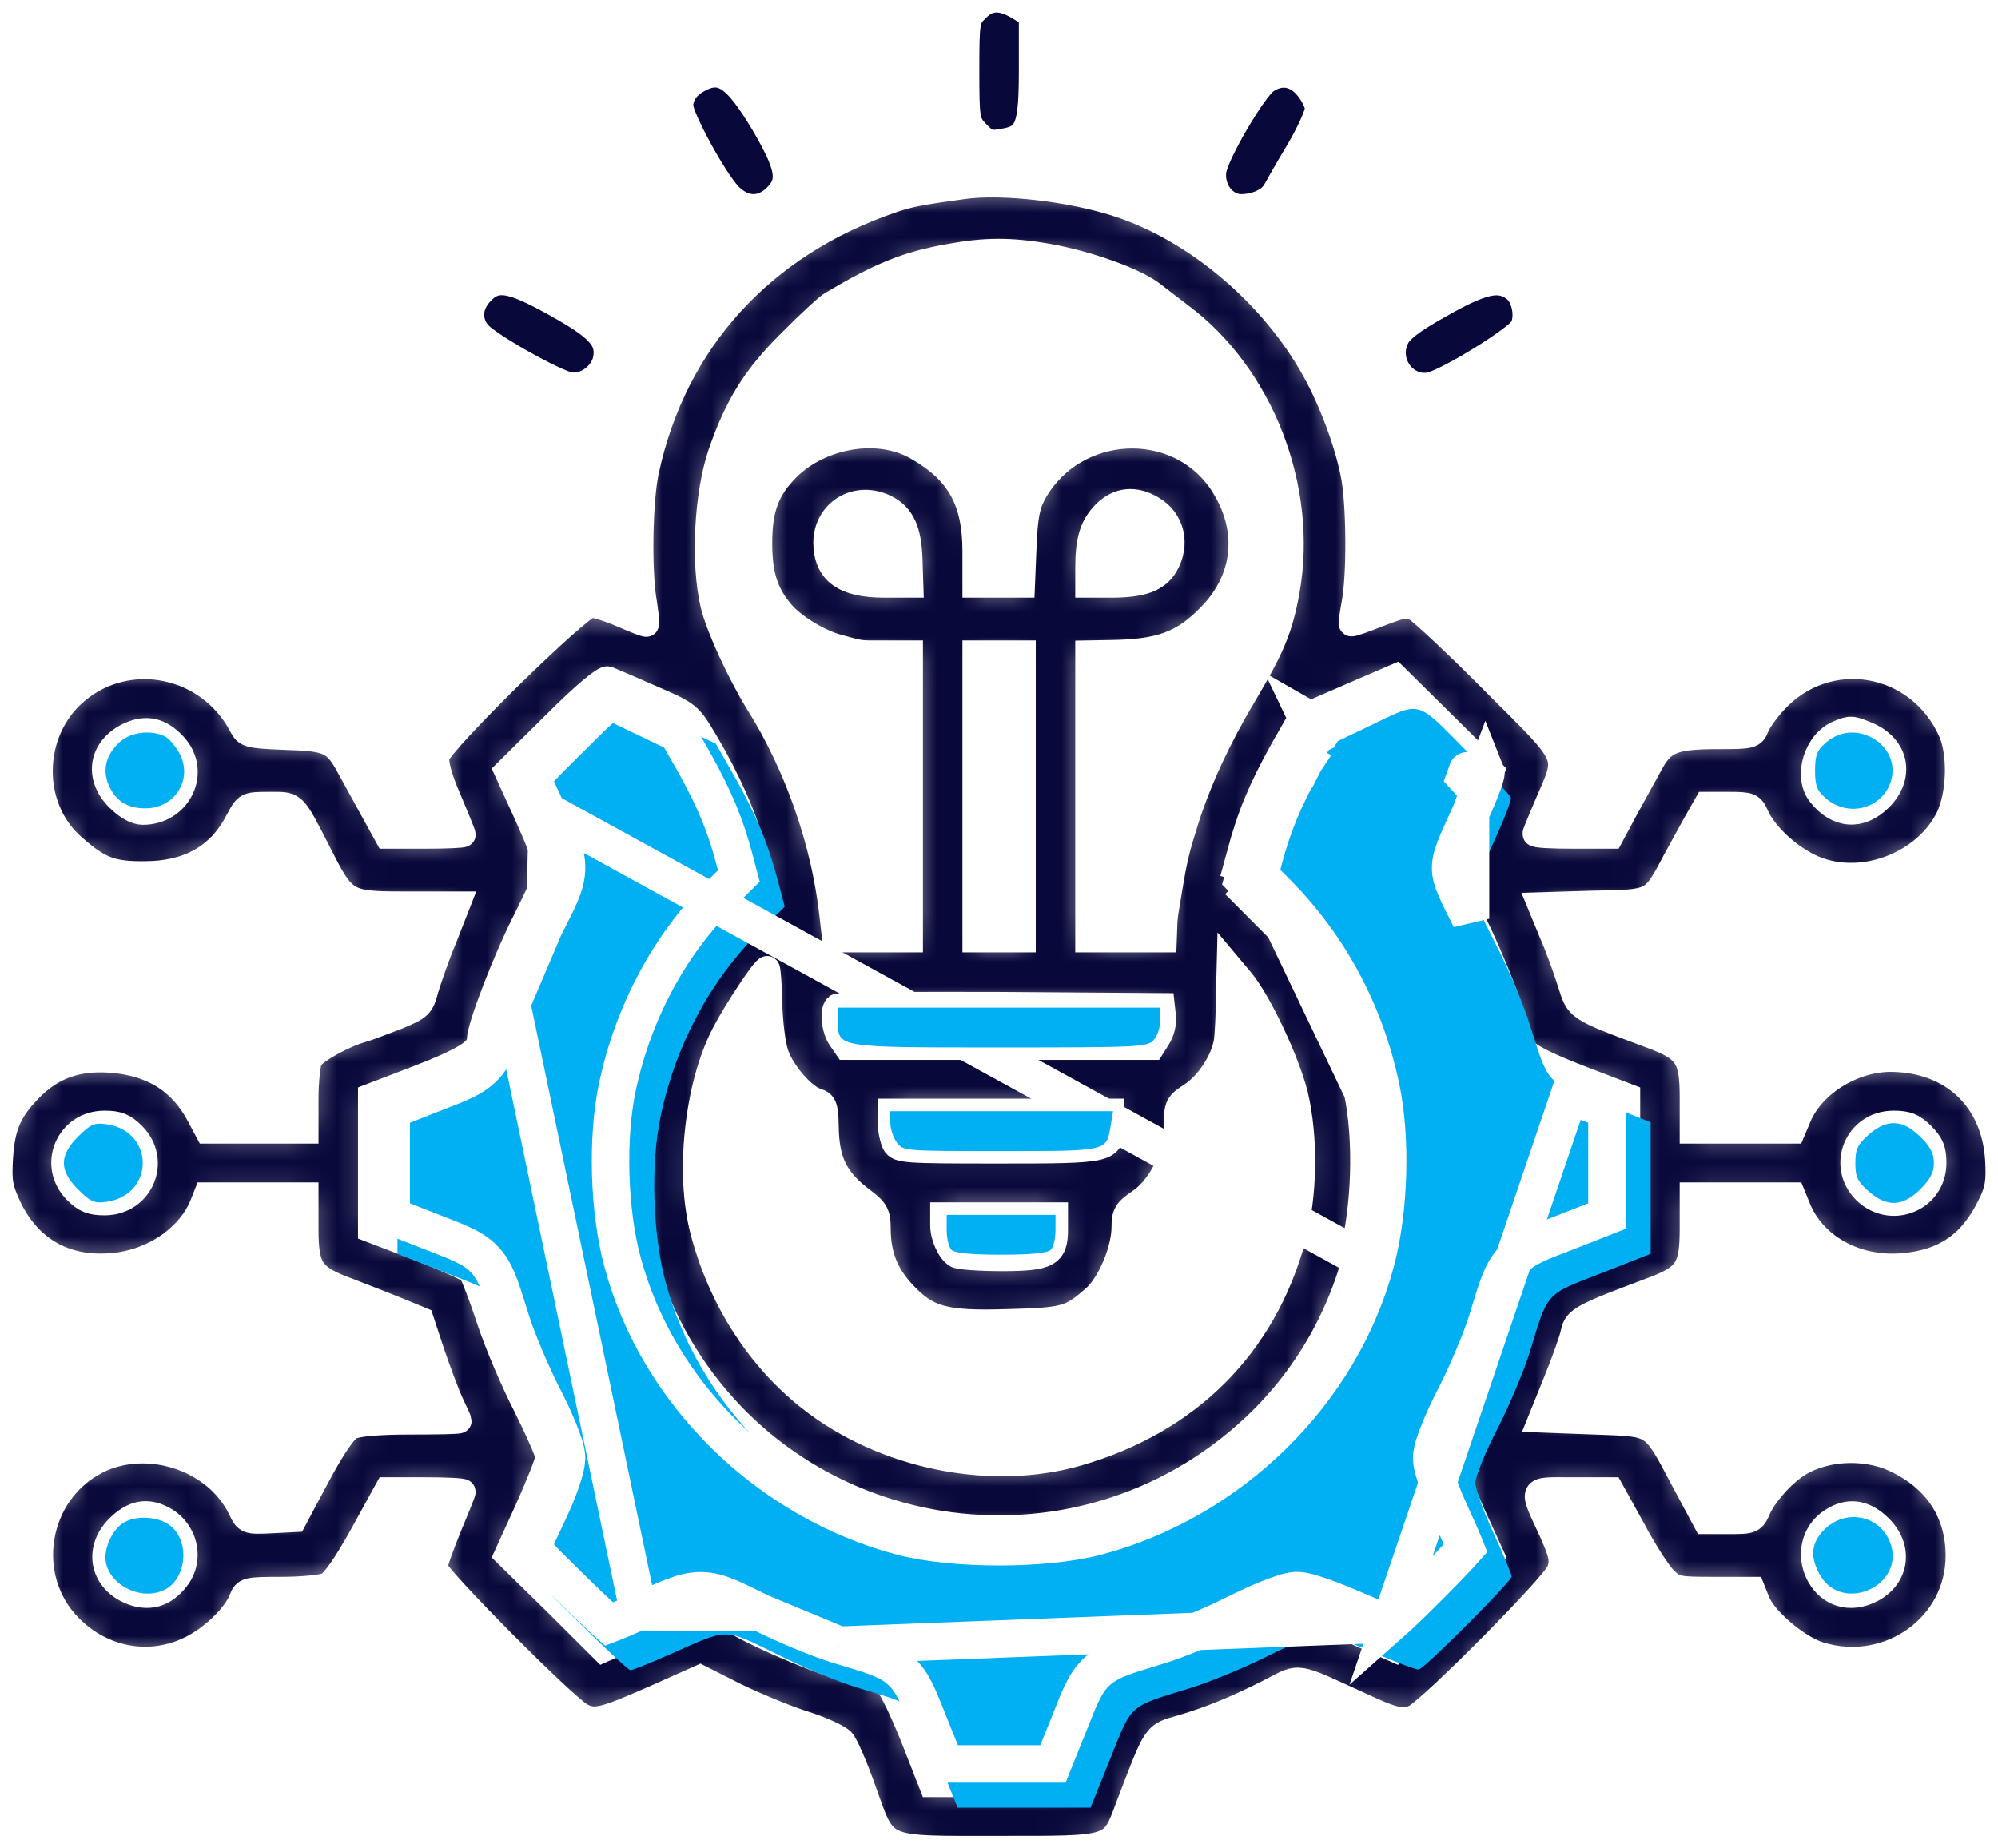 <svg width="80" height="74" viewBox="0 0 80 74" fill="none" xmlns="http://www.w3.org/2000/svg">
<path d="M39.295 0.551L39.296 0.551L39.289 0.558C39.192 0.649 39.141 0.704 39.104 0.764C39.069 0.821 39.039 0.896 39.017 1.033C38.968 1.324 38.963 1.816 38.963 2.817C38.963 3.826 38.968 4.317 39.018 4.614C39.042 4.753 39.073 4.835 39.113 4.902C39.155 4.974 39.213 5.041 39.314 5.149C39.491 5.332 39.58 5.398 39.661 5.426C39.738 5.453 39.843 5.458 40.086 5.411L40.086 5.411L40.094 5.409C40.341 5.371 40.502 5.325 40.616 5.257C40.719 5.195 40.799 5.107 40.863 4.946C40.931 4.776 40.978 4.529 41.007 4.161C41.036 3.795 41.045 3.327 41.045 2.721V0.755L40.65 0.511C40.314 0.315 40.066 0.242 39.868 0.251C39.68 0.259 39.499 0.343 39.295 0.551Z" fill="#08083B" stroke="white" stroke-width="0.5"/>
<path d="M28.103 3.419L28.103 3.419L28.097 3.422C27.692 3.629 27.507 3.937 27.507 4.236C27.507 4.236 27.507 4.241 27.509 4.251C27.51 4.261 27.512 4.273 27.516 4.29C27.524 4.323 27.536 4.365 27.553 4.416C27.587 4.519 27.639 4.648 27.705 4.797C27.836 5.094 28.018 5.458 28.221 5.83C28.631 6.582 29.101 7.328 29.375 7.622C29.632 7.89 29.897 8.01 30.138 8.021C30.377 8.031 30.631 7.935 30.873 7.696L30.873 7.696L30.875 7.694C31.017 7.557 31.102 7.438 31.147 7.317C31.192 7.2 31.206 7.062 31.174 6.875C31.106 6.484 30.844 5.932 30.318 5.034C29.766 4.121 29.38 3.619 29.046 3.393C28.888 3.287 28.751 3.248 28.615 3.252C28.474 3.255 28.31 3.306 28.103 3.419Z" fill="#08083B" stroke="white" stroke-width="0.5"/>
<path d="M50.834 7.518L50.834 7.518L50.837 7.514C50.934 7.336 51.339 6.616 51.776 5.895C51.982 5.543 52.167 5.185 52.3 4.891C52.367 4.744 52.419 4.616 52.454 4.514C52.471 4.464 52.483 4.423 52.491 4.391C52.498 4.365 52.499 4.351 52.499 4.348C52.499 4.347 52.499 4.347 52.499 4.348C52.499 4.314 52.475 4.215 52.401 4.067C52.332 3.93 52.238 3.783 52.138 3.663C51.934 3.42 51.719 3.3 51.514 3.269C51.31 3.238 51.083 3.29 50.843 3.453C50.807 3.478 50.746 3.536 50.661 3.636C50.579 3.734 50.483 3.86 50.38 4.006C50.172 4.3 49.939 4.668 49.716 5.048C49.494 5.429 49.285 5.817 49.127 6.15C48.964 6.492 48.869 6.746 48.851 6.871C48.769 7.495 49.212 8.022 49.684 8.022C49.955 8.022 50.213 7.962 50.421 7.865C50.632 7.766 50.771 7.638 50.834 7.518Z" fill="#08083B" stroke="white" stroke-width="0.5"/>
<mask id="path-4-inside-1_19_266" fill="white">
<path d="M38.552 7.475C36.906 7.698 36.39 7.794 35.745 8.017C30.517 9.788 27 13.665 25.887 18.849C25.629 20.03 25.58 22.87 25.806 24.146C25.871 24.577 25.919 24.959 25.887 24.991C25.871 25.023 25.435 24.848 24.919 24.624C24.402 24.401 23.838 24.226 23.66 24.226C23.225 24.226 17.626 29.713 17.497 30.272C17.449 30.543 17.594 31.133 17.981 32.011C18.288 32.745 18.546 33.367 18.546 33.414C18.546 33.446 17.868 33.478 17.029 33.478H15.496L14.899 32.394C14.577 31.803 14.174 31.069 13.996 30.75C13.431 29.698 13.206 29.57 11.447 29.522C9.93 29.458 9.866 29.442 9.656 29.043C8.365 26.587 5.155 25.917 3.057 27.687C1.17 29.283 1.121 32.33 2.96 33.909C3.977 34.802 4.477 34.994 5.8 34.978C7.559 34.978 8.785 34.276 9.511 32.872C9.866 32.202 9.866 32.202 10.785 32.202C11.818 32.202 11.721 32.106 12.77 34.148C13.786 36.158 13.835 36.19 16.287 36.19H18.336L17.804 37.546C17.497 38.28 17.174 39.221 17.061 39.604C16.884 40.274 16.82 40.338 15.9 40.721C15.351 40.928 14.738 41.168 14.512 41.231C13.754 41.439 12.592 42.093 12.415 42.396C12.334 42.572 12.254 43.289 12.254 43.991V45.283H10.269H8.301L7.978 44.677C7.252 43.289 6.09 42.556 4.38 42.444C3.122 42.364 2.17 42.683 1.315 43.497C0.411 44.39 0.105 45.028 0.024 46.321C-0.04 47.309 0.008 47.565 0.379 48.362C1.153 49.958 2.541 50.787 4.332 50.676C5.994 50.596 7.51 49.607 8.075 48.283L8.252 47.836H10.253H12.254V49.176C12.254 50.803 12.463 51.122 13.948 51.665C14.48 51.872 15.351 52.207 15.9 52.43L16.868 52.829L17.32 54.201C17.578 54.951 17.917 55.86 18.078 56.195C18.239 56.546 18.384 56.849 18.384 56.881C18.384 56.913 17.497 56.929 16.416 56.929C15.158 56.929 14.287 57.009 14.044 57.137C13.802 57.248 13.318 57.966 12.722 59.083L11.786 60.838L10.834 60.886C9.898 60.933 9.866 60.917 9.624 60.407C8.656 58.397 5.913 57.487 3.88 58.508C1.412 59.769 0.847 63.151 2.799 65.129C4.122 66.469 6.042 66.804 7.672 65.975C8.527 65.544 9.43 64.666 9.672 64.012C9.817 63.645 9.898 63.629 11.269 63.629C12.076 63.629 12.899 63.55 13.109 63.454C13.351 63.342 13.851 62.624 14.496 61.46L15.496 59.641H17.029C17.868 59.641 18.546 59.673 18.546 59.721C18.546 59.769 18.288 60.407 17.981 61.141C17.675 61.891 17.416 62.608 17.416 62.768C17.416 63.087 22.628 68.336 23.273 68.671C23.822 68.958 24.16 68.878 26.387 67.889L28.033 67.155L29.452 67.873C30.243 68.256 31.469 68.766 32.179 68.99C32.889 69.213 33.583 69.532 33.728 69.692C33.873 69.851 34.26 70.745 34.583 71.67C35.47 74.126 35.164 73.999 40.02 73.999C44.651 73.999 44.521 74.047 45.167 72.324C46.312 69.325 46.215 69.468 47.329 69.149C48.507 68.798 49.587 68.352 50.927 67.665C52.056 67.075 51.846 67.043 54.347 68.192C55.847 68.894 56.186 68.958 56.654 68.734C57.332 68.383 62.253 63.422 62.43 62.896C62.575 62.481 62.527 62.242 62.14 61.364C61.285 59.498 61.204 59.641 62.979 59.641H64.511L65.367 61.189C65.818 62.05 66.399 62.944 66.641 63.199C67.061 63.614 67.157 63.629 68.626 63.629H70.174L70.384 64.156C70.707 64.89 72.014 65.99 72.901 66.246C75.66 67.059 78.403 65.081 78.403 62.289C78.403 60.55 77.515 59.211 75.886 58.445C74.611 57.839 72.837 57.982 71.804 58.764C71.223 59.194 70.626 59.912 70.416 60.391C70.191 60.901 70.158 60.917 69.239 60.917H68.287L67.432 59.322C66.141 56.897 66.335 57.025 63.818 56.929L61.672 56.849L62.285 55.334C62.624 54.504 62.946 53.595 62.995 53.324C63.108 52.813 63.382 52.67 66.06 51.665C67.544 51.122 67.754 50.803 67.754 49.176V47.836H69.771H71.788L72.014 48.394C72.643 49.894 74.288 50.803 76.112 50.676C77.838 50.548 78.919 49.814 79.677 48.251C79.984 47.645 80.032 47.309 79.984 46.432C79.839 43.991 78.144 42.412 75.676 42.412C74.143 42.428 72.578 43.417 72.03 44.709L71.788 45.283H69.771H67.754V43.944C67.754 42.316 67.544 41.997 66.06 41.455C63.108 40.354 63.188 40.402 62.85 39.317C62.688 38.791 62.349 37.865 62.091 37.275L61.656 36.222L63.801 36.158C66.238 36.111 66.173 36.142 67.061 34.467C67.286 34.053 67.657 33.383 67.883 32.968L68.319 32.202H69.222C70.061 32.202 70.142 32.234 70.32 32.633C70.691 33.494 71.852 34.499 72.837 34.834C74.756 35.504 77.144 34.515 78.016 32.713C78.451 31.787 78.499 30.192 78.112 29.299C76.838 26.411 73.159 25.773 71.046 28.102C70.739 28.437 70.416 28.884 70.336 29.107C70.191 29.474 70.11 29.49 68.835 29.49C67.012 29.49 66.593 29.65 66.093 30.575C65.867 30.99 65.415 31.803 65.092 32.394L64.511 33.478H62.979C62.14 33.478 61.462 33.446 61.462 33.383C61.462 33.335 61.688 32.792 61.962 32.154C62.817 30.16 62.946 30.447 59.833 27.336C58.332 25.821 56.912 24.497 56.703 24.385C56.348 24.194 56.17 24.226 55.218 24.593C54.621 24.832 54.121 25.007 54.105 24.975C54.089 24.959 54.137 24.577 54.218 24.146C54.428 23.045 54.411 20.301 54.202 19.105C53.96 17.797 53.331 16.09 52.621 14.813C50.943 11.798 47.942 9.246 44.844 8.209C42.94 7.571 40.133 7.252 38.552 7.475ZM41.94 10.251C43.569 10.538 45.522 11.24 46.199 11.798C46.296 11.878 46.78 12.245 47.28 12.628C50.523 15.053 52.266 19.567 51.54 23.651C51.265 25.167 50.959 25.901 49.813 27.831C48.813 29.506 48.039 31.165 47.522 32.76C47.135 33.989 47.054 34.308 46.845 35.552C46.796 35.855 46.732 36.254 46.7 36.43C46.667 36.605 46.635 36.94 46.635 37.179L46.619 37.626H45.086H43.553V31.883V26.14L44.489 26.124C46.441 26.092 47.345 25.773 48.41 24.688C49.942 23.157 50.104 21.083 48.861 19.264C47.071 16.68 43.037 16.903 41.44 19.679C41.149 20.189 41.053 20.636 41.004 21.865L40.94 23.428H39.988H39.036V22.072C39.036 20.046 38.391 18.881 36.713 17.924C35.196 17.047 32.905 17.414 31.55 18.738C30.711 19.583 30.42 20.349 30.42 21.753C30.42 23.013 30.662 23.779 31.324 24.545C31.792 25.087 32.824 25.709 33.566 25.901C34.567 26.172 34.357 26.14 35.486 26.14H36.455V31.883V37.626H34.938H33.421L33.308 36.621C32.986 33.718 31.905 30.623 30.34 28.134C29.614 26.953 28.759 25.103 28.549 24.226C28.145 22.55 28.291 19.775 28.855 18.132C29.533 16.201 30.211 15.116 31.614 13.713C32.373 12.947 33.131 12.245 33.308 12.149C35.277 10.985 36.309 10.57 37.987 10.267C39.455 9.996 40.456 9.996 41.94 10.251ZM35.486 20.317C36.132 20.652 36.406 21.242 36.438 22.423L36.471 23.428H35.406C33.792 23.428 33.083 22.901 33.066 21.737C33.066 20.461 34.325 19.727 35.486 20.317ZM46.135 20.349C46.941 20.812 47.167 21.801 46.667 22.646C46.328 23.205 45.715 23.428 44.505 23.428H43.553V22.726C43.553 21.609 43.731 21.051 44.231 20.541C44.78 19.998 45.441 19.934 46.135 20.349ZM40.972 31.883V37.626H40.004H39.036V31.883V26.14H40.004H40.972V31.883ZM26.08 27.927C27.597 28.581 27.597 28.597 28.258 29.698C29.178 31.261 29.775 32.633 30.178 34.037L30.517 35.249L29.388 36.414C28 37.865 27.387 38.727 26.597 40.402C24.661 44.502 24.79 49.399 26.952 53.404C31.582 61.97 43.069 63.805 50.217 57.105C54.75 52.861 56.057 46.017 53.411 40.402C52.605 38.695 51.975 37.802 50.604 36.398L49.491 35.265L49.83 34.037C50.233 32.633 50.83 31.261 51.749 29.698L52.411 28.581L54.137 27.831L55.88 27.081L57.8 28.98L59.72 30.878L58.897 32.681C58.445 33.686 58.074 34.627 58.074 34.786C58.074 34.946 58.477 35.855 58.961 36.812C59.768 38.392 60.817 41.12 60.817 41.63C60.817 42.061 61.414 42.428 63.253 43.146L65.173 43.88V46.56V49.24L63.463 49.894C62.527 50.261 61.704 50.548 61.639 50.548C61.333 50.548 60.849 51.362 60.591 52.303C60.252 53.531 59.349 55.685 58.606 56.977C58.316 57.504 58.074 58.078 58.074 58.269C58.074 58.461 58.445 59.434 58.897 60.439L59.72 62.242L57.783 64.14L55.864 66.054L54.041 65.241C53.024 64.794 52.04 64.427 51.846 64.427C51.653 64.427 51.072 64.666 50.539 64.954C49.233 65.687 47.054 66.581 45.812 66.916C45.231 67.075 44.634 67.299 44.489 67.426C44.328 67.554 43.876 68.511 43.457 69.548L42.714 71.446H40.004H37.293L36.551 69.548C36.132 68.511 35.68 67.554 35.519 67.426C35.373 67.299 34.776 67.075 34.196 66.916C32.953 66.581 30.775 65.687 29.468 64.954C28.936 64.666 28.355 64.427 28.162 64.427C27.968 64.427 26.984 64.794 25.967 65.241L24.144 66.054L22.224 64.14L20.288 62.242L21.111 60.439C21.563 59.434 21.934 58.493 21.934 58.333C21.934 58.173 21.531 57.264 21.047 56.291C20.546 55.318 19.885 53.77 19.578 52.829C19.272 51.888 18.933 51.027 18.852 50.915C18.756 50.803 17.82 50.389 16.755 49.974L14.835 49.24V46.56V43.88L16.755 43.146C18.594 42.428 19.191 42.061 19.191 41.63C19.191 41.12 20.24 38.392 21.047 36.812C21.531 35.855 21.934 34.946 21.934 34.786C21.934 34.627 21.563 33.686 21.111 32.681L20.288 30.878L22.208 28.98C23.386 27.799 24.193 27.129 24.338 27.177C24.467 27.225 25.241 27.56 26.08 27.927ZM6.978 29.825C7.962 30.878 7.188 32.521 5.719 32.521C5.445 32.521 5.09 32.33 4.735 31.979C3.832 31.085 4.058 29.905 5.219 29.394C5.881 29.107 6.429 29.235 6.978 29.825ZM74.756 29.394C75.95 29.889 76.176 31.085 75.273 31.979C74.498 32.745 73.579 32.681 72.885 31.819C72.288 31.101 72.707 29.698 73.627 29.331C74.095 29.139 74.143 29.139 74.756 29.394ZM30.824 40.179C30.84 40.928 30.953 41.838 31.082 42.205C31.34 42.954 32.179 43.912 32.711 44.071C33.018 44.167 33.066 44.31 33.083 45.092C33.099 46.512 33.47 47.246 34.567 48.059C35.083 48.458 35.164 48.602 35.164 49.176C35.164 50.229 35.47 51.011 36.164 51.76C37.132 52.797 37.794 52.989 40.359 52.909C42.65 52.845 42.86 52.797 43.844 51.92C44.441 51.378 45.005 50.022 45.005 49.128C45.005 48.602 45.086 48.458 45.635 48.091C46.474 47.517 47.103 46.225 47.103 45.076C47.103 44.263 47.135 44.199 47.7 43.832C48.345 43.417 48.974 42.476 49.103 41.694C49.136 41.423 49.184 40.641 49.184 39.939L49.216 38.663L49.684 39.221C50.394 40.051 51.54 42.476 51.879 43.848C52.282 45.555 52.25 47.852 51.782 49.591C50.588 53.914 47.571 56.913 43.15 58.19C39.649 59.194 35.373 58.317 32.421 55.988C30.356 54.361 28.839 51.984 28.129 49.256C27.532 46.959 27.904 43.497 28.968 41.423C29.452 40.482 30.646 38.679 30.727 38.775C30.759 38.807 30.808 39.429 30.824 40.179ZM46.587 40.705C46.619 40.96 46.522 41.327 46.377 41.55L46.135 41.933H40.004H33.889L33.647 41.582C33.389 41.215 33.308 40.482 33.502 40.29C33.566 40.226 36.519 40.194 40.069 40.211L46.538 40.258L46.587 40.705ZM44.521 45.028C44.521 46.065 44.473 46.081 40.004 46.081C36.196 46.081 35.971 46.065 35.809 45.778C35.728 45.603 35.648 45.252 35.648 44.98V44.486H40.085H44.521V45.028ZM5.332 45.427C6.365 46.464 5.655 48.155 4.187 48.155C3.654 48.155 3.412 48.059 3.041 47.692C2.009 46.656 2.718 44.965 4.187 44.965C4.719 44.965 4.961 45.06 5.332 45.427ZM76.967 45.427C77.338 45.794 77.435 46.033 77.435 46.56C77.435 48.011 75.724 48.713 74.676 47.692C73.643 46.656 74.353 44.965 75.821 44.965C76.354 44.965 76.596 45.06 76.967 45.427ZM42.263 49.224C42.263 50.229 41.972 50.389 40.101 50.389C39.197 50.389 38.391 50.325 38.294 50.261C38.003 50.085 37.745 49.495 37.745 49.048V48.634H40.004H42.263V49.224ZM6.494 60.774C7.43 61.252 7.704 62.417 7.075 63.215C6.591 63.821 6.042 63.996 5.381 63.789C4.122 63.374 3.799 62.066 4.735 61.141C5.316 60.566 5.865 60.455 6.494 60.774ZM75.273 61.141C76.209 62.066 75.886 63.374 74.627 63.789C72.804 64.379 71.772 61.715 73.482 60.79C74.095 60.455 74.692 60.566 75.273 61.141Z"/>
</mask>
<path d="M38.552 7.475C36.906 7.698 36.39 7.794 35.745 8.017C30.517 9.788 27 13.665 25.887 18.849C25.629 20.03 25.58 22.87 25.806 24.146C25.871 24.577 25.919 24.959 25.887 24.991C25.871 25.023 25.435 24.848 24.919 24.624C24.402 24.401 23.838 24.226 23.66 24.226C23.225 24.226 17.626 29.713 17.497 30.272C17.449 30.543 17.594 31.133 17.981 32.011C18.288 32.745 18.546 33.367 18.546 33.414C18.546 33.446 17.868 33.478 17.029 33.478H15.496L14.899 32.394C14.577 31.803 14.174 31.069 13.996 30.75C13.431 29.698 13.206 29.57 11.447 29.522C9.93 29.458 9.866 29.442 9.656 29.043C8.365 26.587 5.155 25.917 3.057 27.687C1.17 29.283 1.121 32.33 2.96 33.909C3.977 34.802 4.477 34.994 5.8 34.978C7.559 34.978 8.785 34.276 9.511 32.872C9.866 32.202 9.866 32.202 10.785 32.202C11.818 32.202 11.721 32.106 12.77 34.148C13.786 36.158 13.835 36.19 16.287 36.19H18.336L17.804 37.546C17.497 38.28 17.174 39.221 17.061 39.604C16.884 40.274 16.82 40.338 15.9 40.721C15.351 40.928 14.738 41.168 14.512 41.231C13.754 41.439 12.592 42.093 12.415 42.396C12.334 42.572 12.254 43.289 12.254 43.991V45.283H10.269H8.301L7.978 44.677C7.252 43.289 6.09 42.556 4.38 42.444C3.122 42.364 2.17 42.683 1.315 43.497C0.411 44.39 0.105 45.028 0.024 46.321C-0.04 47.309 0.008 47.565 0.379 48.362C1.153 49.958 2.541 50.787 4.332 50.676C5.994 50.596 7.51 49.607 8.075 48.283L8.252 47.836H10.253H12.254V49.176C12.254 50.803 12.463 51.122 13.948 51.665C14.48 51.872 15.351 52.207 15.9 52.43L16.868 52.829L17.32 54.201C17.578 54.951 17.917 55.86 18.078 56.195C18.239 56.546 18.384 56.849 18.384 56.881C18.384 56.913 17.497 56.929 16.416 56.929C15.158 56.929 14.287 57.009 14.044 57.137C13.802 57.248 13.318 57.966 12.722 59.083L11.786 60.838L10.834 60.886C9.898 60.933 9.866 60.917 9.624 60.407C8.656 58.397 5.913 57.487 3.88 58.508C1.412 59.769 0.847 63.151 2.799 65.129C4.122 66.469 6.042 66.804 7.672 65.975C8.527 65.544 9.43 64.666 9.672 64.012C9.817 63.645 9.898 63.629 11.269 63.629C12.076 63.629 12.899 63.55 13.109 63.454C13.351 63.342 13.851 62.624 14.496 61.46L15.496 59.641H17.029C17.868 59.641 18.546 59.673 18.546 59.721C18.546 59.769 18.288 60.407 17.981 61.141C17.675 61.891 17.416 62.608 17.416 62.768C17.416 63.087 22.628 68.336 23.273 68.671C23.822 68.958 24.16 68.878 26.387 67.889L28.033 67.155L29.452 67.873C30.243 68.256 31.469 68.766 32.179 68.99C32.889 69.213 33.583 69.532 33.728 69.692C33.873 69.851 34.26 70.745 34.583 71.67C35.47 74.126 35.164 73.999 40.02 73.999C44.651 73.999 44.521 74.047 45.167 72.324C46.312 69.325 46.215 69.468 47.329 69.149C48.507 68.798 49.587 68.352 50.927 67.665C52.056 67.075 51.846 67.043 54.347 68.192C55.847 68.894 56.186 68.958 56.654 68.734C57.332 68.383 62.253 63.422 62.43 62.896C62.575 62.481 62.527 62.242 62.14 61.364C61.285 59.498 61.204 59.641 62.979 59.641H64.511L65.367 61.189C65.818 62.05 66.399 62.944 66.641 63.199C67.061 63.614 67.157 63.629 68.626 63.629H70.174L70.384 64.156C70.707 64.89 72.014 65.99 72.901 66.246C75.66 67.059 78.403 65.081 78.403 62.289C78.403 60.55 77.515 59.211 75.886 58.445C74.611 57.839 72.837 57.982 71.804 58.764C71.223 59.194 70.626 59.912 70.416 60.391C70.191 60.901 70.158 60.917 69.239 60.917H68.287L67.432 59.322C66.141 56.897 66.335 57.025 63.818 56.929L61.672 56.849L62.285 55.334C62.624 54.504 62.946 53.595 62.995 53.324C63.108 52.813 63.382 52.67 66.06 51.665C67.544 51.122 67.754 50.803 67.754 49.176V47.836H69.771H71.788L72.014 48.394C72.643 49.894 74.288 50.803 76.112 50.676C77.838 50.548 78.919 49.814 79.677 48.251C79.984 47.645 80.032 47.309 79.984 46.432C79.839 43.991 78.144 42.412 75.676 42.412C74.143 42.428 72.578 43.417 72.03 44.709L71.788 45.283H69.771H67.754V43.944C67.754 42.316 67.544 41.997 66.06 41.455C63.108 40.354 63.188 40.402 62.85 39.317C62.688 38.791 62.349 37.865 62.091 37.275L61.656 36.222L63.801 36.158C66.238 36.111 66.173 36.142 67.061 34.467C67.286 34.053 67.657 33.383 67.883 32.968L68.319 32.202H69.222C70.061 32.202 70.142 32.234 70.32 32.633C70.691 33.494 71.852 34.499 72.837 34.834C74.756 35.504 77.144 34.515 78.016 32.713C78.451 31.787 78.499 30.192 78.112 29.299C76.838 26.411 73.159 25.773 71.046 28.102C70.739 28.437 70.416 28.884 70.336 29.107C70.191 29.474 70.11 29.49 68.835 29.49C67.012 29.49 66.593 29.65 66.093 30.575C65.867 30.99 65.415 31.803 65.092 32.394L64.511 33.478H62.979C62.14 33.478 61.462 33.446 61.462 33.383C61.462 33.335 61.688 32.792 61.962 32.154C62.817 30.16 62.946 30.447 59.833 27.336C58.332 25.821 56.912 24.497 56.703 24.385C56.348 24.194 56.17 24.226 55.218 24.593C54.621 24.832 54.121 25.007 54.105 24.975C54.089 24.959 54.137 24.577 54.218 24.146C54.428 23.045 54.411 20.301 54.202 19.105C53.96 17.797 53.331 16.09 52.621 14.813C50.943 11.798 47.942 9.246 44.844 8.209C42.94 7.571 40.133 7.252 38.552 7.475ZM41.94 10.251C43.569 10.538 45.522 11.24 46.199 11.798C46.296 11.878 46.78 12.245 47.28 12.628C50.523 15.053 52.266 19.567 51.54 23.651C51.265 25.167 50.959 25.901 49.813 27.831C48.813 29.506 48.039 31.165 47.522 32.76C47.135 33.989 47.054 34.308 46.845 35.552C46.796 35.855 46.732 36.254 46.7 36.43C46.667 36.605 46.635 36.94 46.635 37.179L46.619 37.626H45.086H43.553V31.883V26.14L44.489 26.124C46.441 26.092 47.345 25.773 48.41 24.688C49.942 23.157 50.104 21.083 48.861 19.264C47.071 16.68 43.037 16.903 41.44 19.679C41.149 20.189 41.053 20.636 41.004 21.865L40.94 23.428H39.988H39.036V22.072C39.036 20.046 38.391 18.881 36.713 17.924C35.196 17.047 32.905 17.414 31.55 18.738C30.711 19.583 30.42 20.349 30.42 21.753C30.42 23.013 30.662 23.779 31.324 24.545C31.792 25.087 32.824 25.709 33.566 25.901C34.567 26.172 34.357 26.14 35.486 26.14H36.455V31.883V37.626H34.938H33.421L33.308 36.621C32.986 33.718 31.905 30.623 30.34 28.134C29.614 26.953 28.759 25.103 28.549 24.226C28.145 22.55 28.291 19.775 28.855 18.132C29.533 16.201 30.211 15.116 31.614 13.713C32.373 12.947 33.131 12.245 33.308 12.149C35.277 10.985 36.309 10.57 37.987 10.267C39.455 9.996 40.456 9.996 41.94 10.251ZM35.486 20.317C36.132 20.652 36.406 21.242 36.438 22.423L36.471 23.428H35.406C33.792 23.428 33.083 22.901 33.066 21.737C33.066 20.461 34.325 19.727 35.486 20.317ZM46.135 20.349C46.941 20.812 47.167 21.801 46.667 22.646C46.328 23.205 45.715 23.428 44.505 23.428H43.553V22.726C43.553 21.609 43.731 21.051 44.231 20.541C44.78 19.998 45.441 19.934 46.135 20.349ZM40.972 31.883V37.626H40.004H39.036V31.883V26.14H40.004H40.972V31.883ZM26.08 27.927C27.597 28.581 27.597 28.597 28.258 29.698C29.178 31.261 29.775 32.633 30.178 34.037L30.517 35.249L29.388 36.414C28 37.865 27.387 38.727 26.597 40.402C24.661 44.502 24.79 49.399 26.952 53.404C31.582 61.97 43.069 63.805 50.217 57.105C54.75 52.861 56.057 46.017 53.411 40.402C52.605 38.695 51.975 37.802 50.604 36.398L49.491 35.265L49.83 34.037C50.233 32.633 50.83 31.261 51.749 29.698L52.411 28.581L54.137 27.831L55.88 27.081L57.8 28.98L59.72 30.878L58.897 32.681C58.445 33.686 58.074 34.627 58.074 34.786C58.074 34.946 58.477 35.855 58.961 36.812C59.768 38.392 60.817 41.12 60.817 41.63C60.817 42.061 61.414 42.428 63.253 43.146L65.173 43.88V46.56V49.24L63.463 49.894C62.527 50.261 61.704 50.548 61.639 50.548C61.333 50.548 60.849 51.362 60.591 52.303C60.252 53.531 59.349 55.685 58.606 56.977C58.316 57.504 58.074 58.078 58.074 58.269C58.074 58.461 58.445 59.434 58.897 60.439L59.72 62.242L57.783 64.14L55.864 66.054L54.041 65.241C53.024 64.794 52.04 64.427 51.846 64.427C51.653 64.427 51.072 64.666 50.539 64.954C49.233 65.687 47.054 66.581 45.812 66.916C45.231 67.075 44.634 67.299 44.489 67.426C44.328 67.554 43.876 68.511 43.457 69.548L42.714 71.446H40.004H37.293L36.551 69.548C36.132 68.511 35.68 67.554 35.519 67.426C35.373 67.299 34.776 67.075 34.196 66.916C32.953 66.581 30.775 65.687 29.468 64.954C28.936 64.666 28.355 64.427 28.162 64.427C27.968 64.427 26.984 64.794 25.967 65.241L24.144 66.054L22.224 64.14L20.288 62.242L21.111 60.439C21.563 59.434 21.934 58.493 21.934 58.333C21.934 58.173 21.531 57.264 21.047 56.291C20.546 55.318 19.885 53.77 19.578 52.829C19.272 51.888 18.933 51.027 18.852 50.915C18.756 50.803 17.82 50.389 16.755 49.974L14.835 49.24V46.56V43.88L16.755 43.146C18.594 42.428 19.191 42.061 19.191 41.63C19.191 41.12 20.24 38.392 21.047 36.812C21.531 35.855 21.934 34.946 21.934 34.786C21.934 34.627 21.563 33.686 21.111 32.681L20.288 30.878L22.208 28.98C23.386 27.799 24.193 27.129 24.338 27.177C24.467 27.225 25.241 27.56 26.08 27.927ZM6.978 29.825C7.962 30.878 7.188 32.521 5.719 32.521C5.445 32.521 5.09 32.33 4.735 31.979C3.832 31.085 4.058 29.905 5.219 29.394C5.881 29.107 6.429 29.235 6.978 29.825ZM74.756 29.394C75.95 29.889 76.176 31.085 75.273 31.979C74.498 32.745 73.579 32.681 72.885 31.819C72.288 31.101 72.707 29.698 73.627 29.331C74.095 29.139 74.143 29.139 74.756 29.394ZM30.824 40.179C30.84 40.928 30.953 41.838 31.082 42.205C31.34 42.954 32.179 43.912 32.711 44.071C33.018 44.167 33.066 44.31 33.083 45.092C33.099 46.512 33.47 47.246 34.567 48.059C35.083 48.458 35.164 48.602 35.164 49.176C35.164 50.229 35.47 51.011 36.164 51.76C37.132 52.797 37.794 52.989 40.359 52.909C42.65 52.845 42.86 52.797 43.844 51.92C44.441 51.378 45.005 50.022 45.005 49.128C45.005 48.602 45.086 48.458 45.635 48.091C46.474 47.517 47.103 46.225 47.103 45.076C47.103 44.263 47.135 44.199 47.7 43.832C48.345 43.417 48.974 42.476 49.103 41.694C49.136 41.423 49.184 40.641 49.184 39.939L49.216 38.663L49.684 39.221C50.394 40.051 51.54 42.476 51.879 43.848C52.282 45.555 52.25 47.852 51.782 49.591C50.588 53.914 47.571 56.913 43.15 58.19C39.649 59.194 35.373 58.317 32.421 55.988C30.356 54.361 28.839 51.984 28.129 49.256C27.532 46.959 27.904 43.497 28.968 41.423C29.452 40.482 30.646 38.679 30.727 38.775C30.759 38.807 30.808 39.429 30.824 40.179ZM46.587 40.705C46.619 40.96 46.522 41.327 46.377 41.55L46.135 41.933H40.004H33.889L33.647 41.582C33.389 41.215 33.308 40.482 33.502 40.29C33.566 40.226 36.519 40.194 40.069 40.211L46.538 40.258L46.587 40.705ZM44.521 45.028C44.521 46.065 44.473 46.081 40.004 46.081C36.196 46.081 35.971 46.065 35.809 45.778C35.728 45.603 35.648 45.252 35.648 44.98V44.486H40.085H44.521V45.028ZM5.332 45.427C6.365 46.464 5.655 48.155 4.187 48.155C3.654 48.155 3.412 48.059 3.041 47.692C2.009 46.656 2.718 44.965 4.187 44.965C4.719 44.965 4.961 45.06 5.332 45.427ZM76.967 45.427C77.338 45.794 77.435 46.033 77.435 46.56C77.435 48.011 75.724 48.713 74.676 47.692C73.643 46.656 74.353 44.965 75.821 44.965C76.354 44.965 76.596 45.06 76.967 45.427ZM42.263 49.224C42.263 50.229 41.972 50.389 40.101 50.389C39.197 50.389 38.391 50.325 38.294 50.261C38.003 50.085 37.745 49.495 37.745 49.048V48.634H40.004H42.263V49.224ZM6.494 60.774C7.43 61.252 7.704 62.417 7.075 63.215C6.591 63.821 6.042 63.996 5.381 63.789C4.122 63.374 3.799 62.066 4.735 61.141C5.316 60.566 5.865 60.455 6.494 60.774ZM75.273 61.141C76.209 62.066 75.886 63.374 74.627 63.789C72.804 64.379 71.772 61.715 73.482 60.79C74.095 60.455 74.692 60.566 75.273 61.141Z" fill="#08083B" stroke="white" mask="url(#path-4-inside-1_19_266)"/>
<path d="M19.455 11.889L19.455 11.889L19.454 11.89C19.253 12.103 19.154 12.329 19.138 12.542C19.123 12.753 19.189 12.97 19.353 13.172L19.353 13.172L19.355 13.174C19.38 13.205 19.44 13.262 19.547 13.345C19.649 13.424 19.78 13.517 19.933 13.618C20.239 13.821 20.623 14.052 21.017 14.275C21.41 14.497 21.811 14.708 22.149 14.87C22.495 15.035 22.747 15.135 22.863 15.157C23.091 15.192 23.347 15.118 23.567 14.96C23.786 14.801 23.946 14.574 23.996 14.334C24.027 14.165 24.026 14.03 23.994 13.91C23.962 13.79 23.895 13.665 23.767 13.523C23.502 13.229 23.009 12.896 22.151 12.415C21.226 11.902 20.663 11.646 20.267 11.582C20.079 11.552 19.941 11.568 19.825 11.613C19.707 11.66 19.589 11.745 19.455 11.889Z" fill="#08083B" stroke="white" stroke-width="0.5"/>
<path d="M57.81 12.431L57.809 12.431C57.214 12.765 56.816 13.013 56.552 13.218C56.287 13.423 56.178 13.569 56.129 13.693L56.129 13.693L56.126 13.699C55.792 14.479 56.457 15.305 57.202 15.159C57.337 15.13 57.613 15.012 57.982 14.82C58.34 14.634 58.759 14.394 59.163 14.144C59.568 13.894 59.954 13.637 60.25 13.419C60.398 13.31 60.52 13.212 60.608 13.133C60.653 13.092 60.686 13.059 60.709 13.033C60.729 13.011 60.736 13 60.737 12.999C60.819 12.815 60.835 12.553 60.775 12.297C60.715 12.037 60.591 11.84 60.456 11.753L60.455 11.753L60.446 11.746C60.22 11.585 59.984 11.525 59.6 11.613C59.194 11.706 58.641 11.96 57.81 12.431Z" fill="#08083B" stroke="white" stroke-width="0.5"/>
<g filter="url(#filter0_i_19_266)">
<path d="M22.273 29.061C20.207 31.119 20.304 30.8 21.24 32.81C22.176 34.836 22.192 34.676 21.143 36.734C20.627 37.723 20.014 39.191 19.772 39.957C18.981 42.461 19.143 42.27 16.9 43.147L14.915 43.929V46.561V49.194L16.9 49.975C19.143 50.853 18.981 50.677 19.756 53.134C19.998 53.9 20.578 55.288 21.063 56.229C21.547 57.154 21.934 58.127 21.934 58.367C21.934 58.606 21.66 59.419 21.305 60.153C20.288 62.355 20.207 61.988 22.273 64.046C23.289 65.051 24.176 65.864 24.241 65.864C24.322 65.864 25.048 65.577 25.87 65.21C28.21 64.173 27.952 64.173 30.114 65.226C31.146 65.753 32.631 66.359 33.389 66.582C35.825 67.316 35.664 67.189 36.551 69.406L37.342 71.368H40.004H42.666L43.456 69.406C44.344 67.189 44.166 67.348 46.651 66.582C47.425 66.343 48.829 65.769 49.781 65.29C50.717 64.811 51.701 64.429 51.927 64.429C52.169 64.429 53.105 64.764 54.008 65.162C54.928 65.561 55.734 65.864 55.815 65.832C56.089 65.753 59.526 62.307 59.526 62.115C59.526 62.036 59.203 61.238 58.8 60.377C58.397 59.499 58.074 58.606 58.074 58.367C58.074 58.127 58.461 57.154 58.945 56.229C59.429 55.288 60.01 53.9 60.252 53.134C60.994 50.693 60.849 50.853 63.108 49.975L65.092 49.194V46.561V43.929L63.108 43.147C60.865 42.27 61.026 42.445 60.252 40.021C60.026 39.271 59.413 37.803 58.88 36.782C57.816 34.644 57.816 34.9 58.88 32.555C59.252 31.741 59.526 31.007 59.494 30.927C59.461 30.832 58.655 29.97 57.67 29.013C55.654 26.987 55.944 27.051 53.75 28.104L52.346 28.774L51.572 30.13C50.717 31.661 50.249 32.778 49.862 34.261L49.587 35.267L50.62 36.303C52.604 38.314 53.96 40.85 54.557 43.69C54.96 45.604 54.879 48.38 54.363 50.31C53.04 55.303 48.829 59.435 43.715 60.791C41.746 61.302 38.261 61.302 36.293 60.791C31.178 59.435 26.968 55.303 25.645 50.31C25.128 48.38 25.048 45.604 25.451 43.69C26.048 40.85 27.436 38.25 29.404 36.303L30.42 35.298L30.146 34.261C29.759 32.778 29.291 31.661 28.436 30.13L27.661 28.774L26.258 28.104C24.08 27.067 24.37 26.987 22.273 29.061Z" fill="#00B0F2"/>
</g>
<path d="M58.88 32.555C58.333 33.761 58.067 34.279 58.083 34.788C58.097 35.27 58.363 35.744 58.88 36.782V32.555ZM58.88 32.555C59.252 31.741 59.526 31.007 59.494 30.927L58.88 32.555ZM21.921 32.495L21.92 32.493C21.838 32.317 21.766 32.166 21.703 32.035C21.573 31.761 21.482 31.568 21.417 31.399C21.374 31.285 21.359 31.221 21.355 31.186C21.351 31.161 21.354 31.154 21.354 31.151L21.355 31.151C21.362 31.123 21.404 31.02 21.661 30.739C21.839 30.545 22.07 30.317 22.378 30.012C22.505 29.887 22.645 29.748 22.801 29.593C22.938 29.458 23.062 29.334 23.176 29.221C23.514 28.885 23.761 28.638 23.972 28.451C24.258 28.198 24.369 28.155 24.408 28.145L24.409 28.145C24.424 28.142 24.488 28.126 24.74 28.223C24.939 28.3 25.17 28.412 25.498 28.571C25.627 28.633 25.772 28.703 25.935 28.781L25.935 28.78L26.258 28.104L25.935 28.781L27.126 29.349L27.781 30.495C27.782 30.496 27.782 30.497 27.783 30.499C28.611 31.983 29.052 33.04 29.42 34.451L29.421 34.453L29.584 35.071L28.877 35.77C26.798 37.826 25.343 40.56 24.717 43.535C24.289 45.567 24.374 48.462 24.92 50.503C26.314 55.766 30.736 60.094 36.101 61.516L36.105 61.517C37.174 61.794 38.607 61.924 40.004 61.924C41.401 61.924 42.834 61.794 43.903 61.517L43.907 61.516C49.272 60.094 53.693 55.766 55.087 50.504M21.921 32.495L54.363 50.31M21.921 32.495C21.959 32.578 21.996 32.658 22.032 32.736C22.21 33.118 22.36 33.443 22.467 33.718C22.599 34.062 22.694 34.401 22.686 34.776C22.678 35.15 22.57 35.489 22.422 35.834C22.296 36.125 22.12 36.471 21.909 36.885C21.877 36.946 21.845 37.01 21.811 37.075L21.811 37.075M21.921 32.495L21.811 37.075M55.087 50.504C55.088 50.503 55.088 50.503 55.088 50.502L54.363 50.31M55.087 50.504C55.087 50.504 55.087 50.504 55.087 50.504L54.363 50.31M55.087 50.504C55.634 48.462 55.719 45.567 55.291 43.535M54.363 50.31C54.879 48.38 54.96 45.604 54.557 43.69M55.291 43.535C55.291 43.535 55.291 43.535 55.291 43.535L54.557 43.69M55.291 43.535C54.665 40.558 53.241 37.891 51.154 35.777L51.151 35.774L50.425 35.045M55.291 43.535L54.557 43.69M54.557 43.69L50.425 35.045M50.425 35.045L50.311 35.464L49.587 35.267M50.425 35.045L50.62 36.303L49.587 35.267M50.425 35.045L50.585 34.459L50.587 34.451L50.587 34.451C50.956 33.04 51.396 31.983 52.225 30.498M50.425 35.045L50.119 34.737L49.587 35.267M49.587 35.267L49.862 34.261M51.572 30.13C50.717 31.661 50.249 32.778 49.862 34.261M51.572 30.13L52.346 28.774M51.572 30.13L52.223 30.502L52.225 30.498M51.572 30.13L52.227 30.495L52.225 30.498M49.862 34.261L52.346 28.774M49.862 34.261L52.225 30.498M52.346 28.774L52.998 29.146L52.881 29.349L52.669 29.451L52.346 28.774ZM58.79 31.187C58.787 31.18 58.785 31.173 58.783 31.167C58.742 31.045 58.746 30.947 58.746 30.927L58.746 30.925C58.748 30.887 58.752 30.862 58.753 30.857L58.753 30.857C58.755 30.848 58.754 30.856 58.743 30.891C58.729 30.942 58.705 31.014 58.671 31.107C58.708 31.147 58.741 31.184 58.769 31.216C58.813 31.267 58.841 31.3 58.856 31.319C58.859 31.324 58.861 31.326 58.861 31.326C58.861 31.326 58.859 31.323 58.856 31.319C58.853 31.314 58.844 31.301 58.834 31.283C58.828 31.272 58.814 31.246 58.798 31.209C58.795 31.202 58.793 31.194 58.79 31.187ZM58.79 31.187C58.792 31.194 58.795 31.201 58.798 31.209L58.79 31.188L58.783 31.167C58.785 31.174 58.788 31.18 58.79 31.187ZM21.811 37.075L21.808 37.081M21.811 37.075L21.808 37.081M21.808 37.081C21.309 38.038 20.714 39.465 20.487 40.182L21.808 37.081ZM25.567 64.525L25.565 64.525C25.161 64.705 24.783 64.865 24.499 64.978C24.46 64.994 24.423 65.009 24.388 65.022C24.312 64.954 24.223 64.874 24.122 64.781C23.773 64.459 23.304 64.011 22.801 63.513C22.618 63.331 22.456 63.172 22.313 63.031C22.035 62.758 21.825 62.551 21.658 62.37C21.401 62.092 21.366 61.995 21.36 61.97C21.36 61.97 21.36 61.97 21.36 61.97C21.359 61.967 21.356 61.955 21.362 61.919C21.368 61.873 21.387 61.798 21.437 61.67C21.508 61.484 21.609 61.27 21.75 60.972C21.818 60.828 21.895 60.664 21.983 60.474C22.172 60.082 22.339 59.67 22.461 59.321C22.522 59.145 22.574 58.977 22.612 58.831C22.644 58.704 22.684 58.529 22.684 58.367C22.684 58.176 22.622 57.968 22.581 57.836C22.529 57.672 22.458 57.479 22.375 57.274C22.208 56.862 21.981 56.366 21.728 55.884C21.26 54.972 20.698 53.626 20.471 52.908C20.433 52.789 20.398 52.674 20.363 52.564C20.226 52.125 20.111 51.758 20 51.463C19.859 51.087 19.696 50.749 19.435 50.46C19.17 50.166 18.854 49.978 18.5 49.813C18.225 49.686 17.882 49.552 17.476 49.395C17.379 49.357 17.278 49.318 17.174 49.277C17.174 49.277 17.174 49.277 17.173 49.277L15.665 48.683V46.561V44.44L17.173 43.846C17.174 43.846 17.174 43.846 17.174 43.845C17.289 43.8 17.4 43.757 17.507 43.716C17.898 43.564 18.232 43.435 18.498 43.312C18.853 43.148 19.171 42.96 19.437 42.665C19.699 42.375 19.863 42.034 20.007 41.653C20.12 41.351 20.239 40.974 20.381 40.519C20.415 40.411 20.45 40.299 20.487 40.183L25.567 64.525ZM25.567 64.525C25.686 64.472 25.8 64.421 25.909 64.372C26.32 64.189 26.662 64.036 26.949 63.927C27.32 63.785 27.676 63.683 28.062 63.685C28.451 63.686 28.799 63.793 29.156 63.941C29.426 64.054 29.746 64.211 30.124 64.396C30.226 64.446 30.332 64.498 30.442 64.552L30.442 64.552M25.567 64.525L30.442 64.552M30.442 64.552L30.454 64.558M30.442 64.552L30.454 64.558M30.454 64.558C31.457 65.069 32.898 65.656 33.601 65.863L33.601 65.863M30.454 64.558L33.601 65.863M33.601 65.863L33.605 65.864M33.601 65.863L33.605 65.864M33.605 65.864C33.697 65.892 33.786 65.918 33.873 65.944C34.343 66.085 34.734 66.203 35.045 66.318C35.423 66.457 35.762 66.619 36.052 66.88C36.345 67.143 36.536 67.459 36.703 67.811C36.833 68.085 36.969 68.428 37.13 68.831C37.167 68.926 37.206 69.025 37.247 69.126C37.247 69.126 37.247 69.127 37.247 69.127L37.848 70.618H40.004H42.16L42.76 69.127C42.76 69.127 42.76 69.127 42.761 69.126C42.802 69.023 42.841 68.924 42.879 68.828C43.039 68.427 43.174 68.087 43.303 67.815C43.471 67.463 43.662 67.149 43.958 66.888C44.25 66.63 44.591 66.47 44.97 66.331C45.267 66.222 45.637 66.108 46.082 65.972C46.193 65.938 46.309 65.903 46.429 65.866C47.157 65.641 48.52 65.084 49.442 64.621C49.93 64.372 50.43 64.147 50.843 63.983C51.049 63.901 51.241 63.831 51.404 63.78C51.53 63.74 51.739 63.679 51.927 63.679C52.102 63.679 52.296 63.728 52.427 63.764C52.586 63.808 52.772 63.869 52.97 63.939C53.366 64.08 53.843 64.27 54.309 64.475C54.76 64.671 55.178 64.841 55.488 64.956C55.547 64.978 55.601 64.998 55.65 65.015M33.605 65.864L55.65 65.015M55.65 65.015C55.745 64.931 55.863 64.823 55.998 64.697C56.351 64.368 56.799 63.93 57.242 63.486C57.685 63.042 58.117 62.598 58.435 62.255C58.532 62.151 58.615 62.06 58.684 61.982C58.665 61.934 58.644 61.882 58.621 61.826C58.494 61.52 58.318 61.115 58.121 60.695L58.118 60.69C57.909 60.234 57.719 59.772 57.58 59.387C57.511 59.195 57.451 59.015 57.408 58.859C57.372 58.731 57.324 58.54 57.324 58.367C57.324 58.176 57.385 57.968 57.426 57.836C57.478 57.672 57.55 57.479 57.633 57.274C57.799 56.862 58.027 56.366 58.279 55.883C58.747 54.974 59.308 53.63 59.535 52.912C59.568 52.806 59.599 52.703 59.629 52.603C59.765 52.153 59.879 51.776 59.99 51.475C60.129 51.097 60.291 50.757 60.555 50.465C60.821 50.171 61.14 49.981 61.497 49.816C61.779 49.684 62.133 49.548 62.552 49.386C62.643 49.351 62.737 49.315 62.834 49.277C62.835 49.277 62.835 49.276 62.836 49.276L64.342 48.683V46.561V44.44L62.834 43.846C62.834 43.846 62.834 43.846 62.834 43.846L55.65 65.015Z" stroke="white" stroke-width="1.5"/>
<path d="M4.784 29.714C4.251 30.209 4.09 30.799 4.348 31.421C4.622 32.059 5.09 32.362 5.816 32.362C7.01 32.362 7.736 31.198 7.188 30.161C7.043 29.89 6.784 29.587 6.623 29.491C6.058 29.204 5.236 29.299 4.784 29.714Z" fill="#00B0F2"/>
<path d="M73.127 29.714C72.755 30.033 72.675 30.224 72.675 30.847C72.675 31.469 72.755 31.66 73.127 31.979C73.982 32.697 75.24 32.41 75.66 31.421C76.273 29.937 74.369 28.661 73.127 29.714Z" fill="#00B0F2"/>
<path d="M33.55 40.866C33.55 41.95 33.469 41.935 40.036 41.935C45.537 41.935 45.941 41.919 46.183 41.648C46.344 41.488 46.457 41.121 46.457 40.85V40.34H40.003H33.55V40.866Z" fill="#00B0F2"/>
<path d="M35.647 44.934C35.647 45.173 35.76 45.54 35.905 45.731C36.147 46.082 36.196 46.082 40.068 46.082C44.408 46.082 44.295 46.098 44.472 45.061L44.569 44.487H40.1H35.647V44.934Z" fill="#00B0F2"/>
<path d="M3.138 45.492C2.364 46.258 2.364 46.864 3.138 47.63C3.639 48.124 3.784 48.188 4.3 48.108C6.188 47.805 6.188 45.317 4.3 45.014C3.784 44.934 3.639 44.998 3.138 45.492Z" fill="#00B0F2"/>
<path d="M74.82 45.429C74.385 45.812 74.288 46.003 74.288 46.561C74.288 47.12 74.385 47.311 74.82 47.694C75.546 48.332 76.176 48.316 76.886 47.614C77.289 47.215 77.434 46.928 77.434 46.561C77.434 46.194 77.289 45.891 76.886 45.508C76.176 44.806 75.546 44.791 74.82 45.429Z" fill="#00B0F2"/>
<path d="M37.906 49.242C37.906 49.577 37.987 49.928 38.1 50.039C38.229 50.167 38.907 50.23 40.084 50.23C41.262 50.23 41.94 50.167 42.069 50.039C42.182 49.928 42.262 49.577 42.262 49.242V48.636H40.084H37.906V49.242Z" fill="#00B0F2"/>
<path d="M4.896 60.999C4.444 61.302 4.122 62.099 4.251 62.61C4.493 63.551 5.735 64.094 6.623 63.631C7.478 63.168 7.607 61.7 6.816 61.078C6.332 60.696 5.38 60.648 4.896 60.999Z" fill="#00B0F2"/>
<path d="M73.062 61.221C72.53 61.748 72.465 62.29 72.836 62.992C73.724 64.683 76.386 63.455 75.66 61.7C75.208 60.647 73.901 60.408 73.062 61.221Z" fill="#00B0F2"/>
<defs>
<filter id="filter0_i_19_266" x="14.915" y="27.382" width="51.176" height="44.986" filterUnits="userSpaceOnUse" color-interpolation-filters="sRGB">
<feFlood flood-opacity="0" result="BackgroundImageFix"/>
<feBlend mode="normal" in="SourceGraphic" in2="BackgroundImageFix" result="shape"/>
<feColorMatrix in="SourceAlpha" type="matrix" values="0 0 0 0 0 0 0 0 0 0 0 0 0 0 0 0 0 0 127 0" result="hardAlpha"/>
<feOffset dx="1" dy="1"/>
<feGaussianBlur stdDeviation="0.55"/>
<feComposite in2="hardAlpha" operator="arithmetic" k2="-1" k3="1"/>
<feColorMatrix type="matrix" values="0 0 0 0 1 0 0 0 0 1 0 0 0 0 1 0 0 0 1 0"/>
<feBlend mode="normal" in2="shape" result="effect1_innerShadow_19_266"/>
</filter>
</defs>
</svg>
